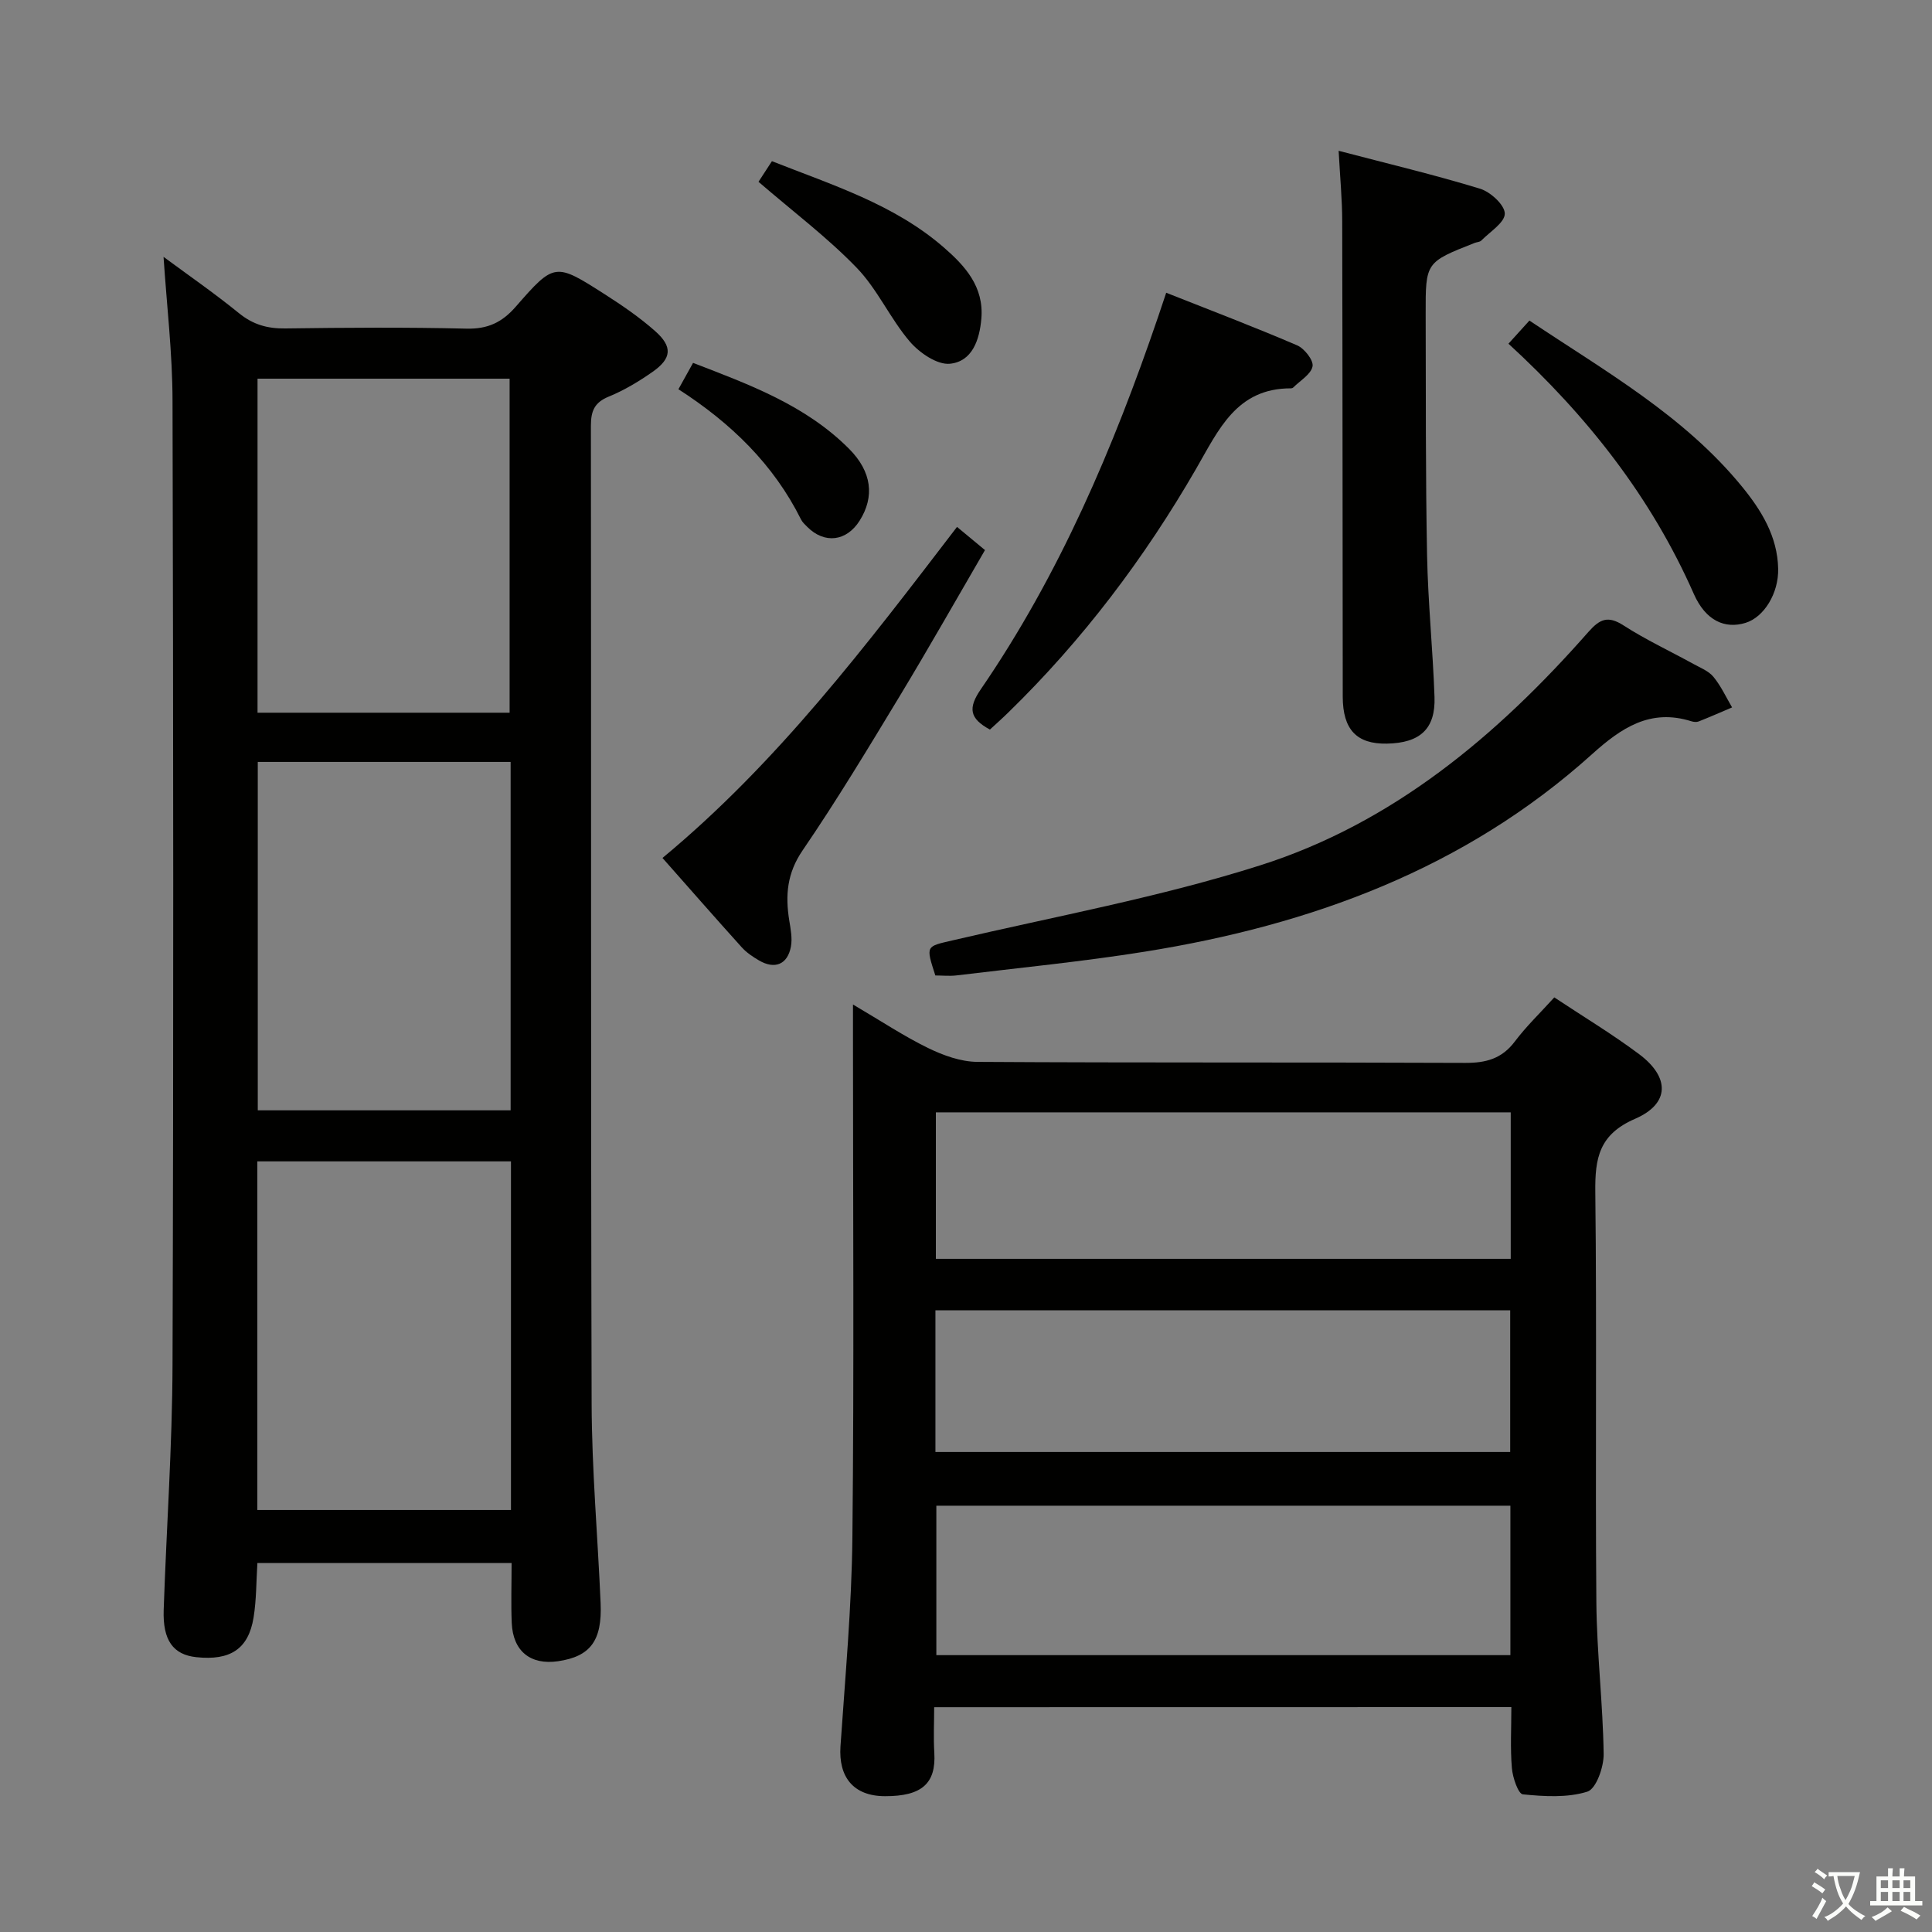 <svg enable-background="new 0 0 400 400" viewBox="0 0 400 400" xmlns="http://www.w3.org/2000/svg"><rect x="0" y="0" width="400" height="400" fill="#808080" stroke="none"/><path d="m377.9 391.2c-.2.3-.4.5-.6.8-.7-.6-1.4-1-2.2-1.5.2-.3.4-.5.5-.8.6.4 1.4.8 2.3 1.5zm-1.8 6.1c-.2-.2-.5-.4-.9-.6.4-.6.8-1.2 1.2-1.9s.7-1.3.9-1.9c.3.3.5.5.8.7-.7 1.3-1.4 2.6-2 3.7zm2.2-9c-.3.3-.5.5-.6.8-.6-.6-1.3-1.1-2-1.5.3-.3.5-.5.6-.7.6.5 1.3.9 2 1.4zm.3.2v-.9h2 4.5c-.3 1.3-.6 2.5-1 3.6s-.9 2.1-1.4 3c.4.5 1 1 1.6 1.4s1.2.8 1.9 1.1c-.3.2-.5.4-.8.8-.4-.3-1-.7-1.6-1.2s-1.2-1.1-1.6-1.6c-.5.6-1.1 1.1-1.7 1.6s-1.4.9-2.1 1.4c-.1-.3-.3-.5-.7-.8.6-.2 1.2-.5 1.9-1s1.4-1.1 2-1.8c-.5-.8-.9-1.6-1.2-2.5s-.6-2-.8-3.2c-.4.1-.7.1-1 .1zm2.5 2.7c.3 1 .7 1.7 1 2.2.3-.5.6-1.1 1-2s.6-1.9.9-3h-3.2-.4c.1.9.3 1.8.7 2.8z" fill="#fbfcfa"/><path d="m396.5 388.5v1.5 3.6h1.5v.9c-.4 0-1 0-1.7 0h-7.9c-.5 0-.9 0-1.2 0v-.9h1.3v-3.5c0-.7 0-1.2 0-1.6h2.4c0-.8 0-1.4 0-1.7h1c0 .3-.1.8-.1 1.7h1.5c0-.8 0-1.4 0-1.7h1c0 .3-.1.9-.1 1.7zm-8.2 9.2c-.2-.3-.5-.5-.8-.8.8-.3 1.4-.6 1.9-.9s1-.7 1.4-1.1c.3.3.6.5.9.8-1.6 1-2.8 1.6-3.4 2zm2.6-6.8v-1.6h-1.5v1.6zm0 2.7v-1.9h-1.5v1.9zm2.4-2.7v-1.6h-1.5v1.6zm0 2.7v-1.9h-1.5v1.9zm.2 2 .7-.8c.4.2.9.5 1.6.8s1.3.7 1.8 1c-.3.3-.5.5-.8.8-.4-.3-1.5-1-3.3-1.8zm2-4.7v-1.6h-1.4v1.6zm0 2.7v-1.9h-1.4v1.9z" fill="#fbfcfa"/><g fill="#010100"><path d="m33.86 53.18c5.06 3.74 10.51 7.51 15.64 11.68 2.91 2.36 5.89 3.19 9.57 3.14 12.49-.17 24.99-.26 37.48.04 4.41.11 7.38-1.27 10.23-4.54 8.01-9.18 8.17-9.13 18.42-2.58 3.63 2.32 7.23 4.79 10.44 7.63 3.65 3.23 3.44 5.65-.52 8.43-2.84 1.99-5.88 3.82-9.08 5.13-3 1.23-3.7 3.01-3.7 6.06.08 67.47-.04 134.94.15 202.4.04 13.78 1.27 27.55 1.86 41.33.34 7.8-2.13 11.06-8.81 12.04-5.71.83-9.34-2.08-9.59-7.93-.17-3.98-.03-7.98-.03-12.4-17.61 0-34.97 0-52.63 0-.24 3.77-.19 7.58-.79 11.28-1.06 6.52-4.82 8.96-11.86 8.21-4.78-.51-6.97-3.49-6.75-9.8.57-16.95 1.78-33.89 1.83-50.84.22-66.47.17-132.94 0-199.4-.01-9.93-1.2-19.85-1.86-29.88zm71.93 187.27c-17.82 0-35.18 0-52.51 0v72.18h52.51c0-24.16 0-47.94 0-72.18zm-.07-10.57c0-24.25 0-48.02 0-72.13-17.59 0-34.99 0-52.35 0v72.13zm-.21-82.32c0-23.5 0-46.39 0-69.16-17.67 0-34.91 0-52.19 0v69.16z"/><path d="m193.41 353.46c0 3.22-.16 6.34.03 9.43.39 6.4-2.64 9.01-10.21 8.99-6.6-.01-9.64-4.02-9.22-10.31.98-14.42 2.32-28.85 2.47-43.29.36-34.49.12-68.98.12-103.48 0-1.9 0-3.81 0-6.83 5.88 3.46 10.55 6.57 15.55 9.01 3.14 1.53 6.78 2.85 10.21 2.87 33.66.21 67.32.06 100.98.21 4.32.02 7.6-.86 10.29-4.43 2.38-3.16 5.27-5.93 8.17-9.13 6.01 3.99 12 7.59 17.56 11.75 6.4 4.79 6.38 10.26-.84 13.39-7.45 3.23-8.31 8.12-8.23 15.16.33 28.32-.02 56.65.22 84.98.09 10.46 1.36 20.9 1.51 31.36.04 2.7-1.55 7.22-3.37 7.8-4.14 1.3-8.92 1-13.36.56-.96-.1-2.11-3.48-2.27-5.43-.35-4.09-.11-8.23-.11-12.63-39.93.02-79.34.02-119.5.02zm.45-41.72v30.94h118.85c0-10.42 0-20.52 0-30.94-39.63 0-79.05 0-118.85 0zm118.92-81.44c-39.85 0-79.26 0-119.02 0v30.33h119.02c0-10.15 0-19.94 0-30.33zm-119.11 70.32h119c0-9.96 0-19.54 0-29.34-39.76 0-79.25 0-119 0z"/><path d="m193.65 201.96c-2.02-6.25-1.95-5.98 3.59-7.27 21.29-4.98 42.92-8.93 63.7-15.54 27.46-8.73 49.05-26.88 67.89-48.28 2.42-2.75 4.09-3.46 7.34-1.36 4.6 2.96 9.6 5.29 14.41 7.94 1.45.8 3.16 1.46 4.16 2.67 1.56 1.89 2.61 4.2 3.87 6.34-2.3.98-4.6 1.99-6.92 2.91-.43.17-1.02.11-1.48-.03-8.54-2.7-14.54 1.35-20.62 6.83-26.34 23.72-58.17 35.36-92.56 40.86-12.94 2.07-26 3.34-39.01 4.92-1.47.17-2.96.01-4.37.01z"/><path d="m277.15 31.22c10.18 2.67 19.82 4.96 29.28 7.85 2.16.66 5.11 3.37 5.12 5.15.01 1.86-3.07 3.76-4.86 5.58-.31.32-.93.31-1.39.5-10.13 3.99-10.16 3.99-10.13 14.74.05 16.64-.03 33.29.29 49.93.19 9.78 1.2 19.55 1.54 29.33.23 6.61-2.99 9.53-9.85 9.66-6.25.12-9.14-2.89-9.15-9.73-.04-32.79-.03-65.59-.11-98.38 0-4.45-.43-8.9-.74-14.63z"/><path d="m204.95 151.05c-4.21-2.29-4.58-4.42-1.88-8.35 16.28-23.73 27.44-49.96 36.69-77.06.48-1.4.95-2.81 1.69-5.03 9.14 3.62 18.21 7.07 27.11 10.89 1.51.65 3.43 3.11 3.19 4.35-.32 1.65-2.56 2.94-3.99 4.37-.11.11-.3.18-.46.18-11.32-.03-15 8.61-19.67 16.68-10.69 18.5-23.5 35.46-38.85 50.41-1.27 1.25-2.62 2.44-3.83 3.56z"/><path d="m198.14 109.09c2.14 1.77 3.79 3.14 5.79 4.8-5.87 10.09-11.57 20.16-17.55 30.06-6.55 10.82-13.07 21.67-20.2 32.1-3.25 4.74-3.61 9.34-2.77 14.54.29 1.78.66 3.68.34 5.4-.69 3.71-3.35 4.77-6.62 2.85-1.28-.75-2.58-1.62-3.56-2.71-5.46-6.05-10.82-12.18-16.41-18.5 23.8-19.71 42.17-43.98 60.98-68.54z"/><path d="m312.31 71.16c1.68-1.85 2.89-3.18 4.34-4.79 15.64 10.46 31.96 19.65 43.99 34.35 4.04 4.94 7.37 10.33 7.51 17.03.11 5.08-2.92 10.03-6.76 11.21-4.21 1.29-8.23-.38-10.71-6.01-8.83-20.02-22-36.76-38.37-51.79z"/><path d="m157.04 37.64c.7-1.08 1.66-2.56 2.78-4.27 12.54 4.95 25.27 8.92 35.53 17.81 4.44 3.85 8.39 8.16 7.83 14.78-.38 4.45-1.9 8.89-6.51 9.35-2.65.26-6.33-2.28-8.32-4.61-4.06-4.76-6.68-10.82-11-15.28-6.06-6.27-13.12-11.58-20.31-17.78z"/><path d="m140.46 80.59c1.06-1.9 1.92-3.45 3.03-5.46 11.68 4.5 23.31 8.76 32.31 17.8 4.73 4.75 5.29 9.92 2.19 14.85-2.72 4.33-7.3 4.88-10.86 1.3-.47-.47-.99-.94-1.28-1.52-5.69-11.43-14.53-19.99-25.39-26.97z"/></g></svg>